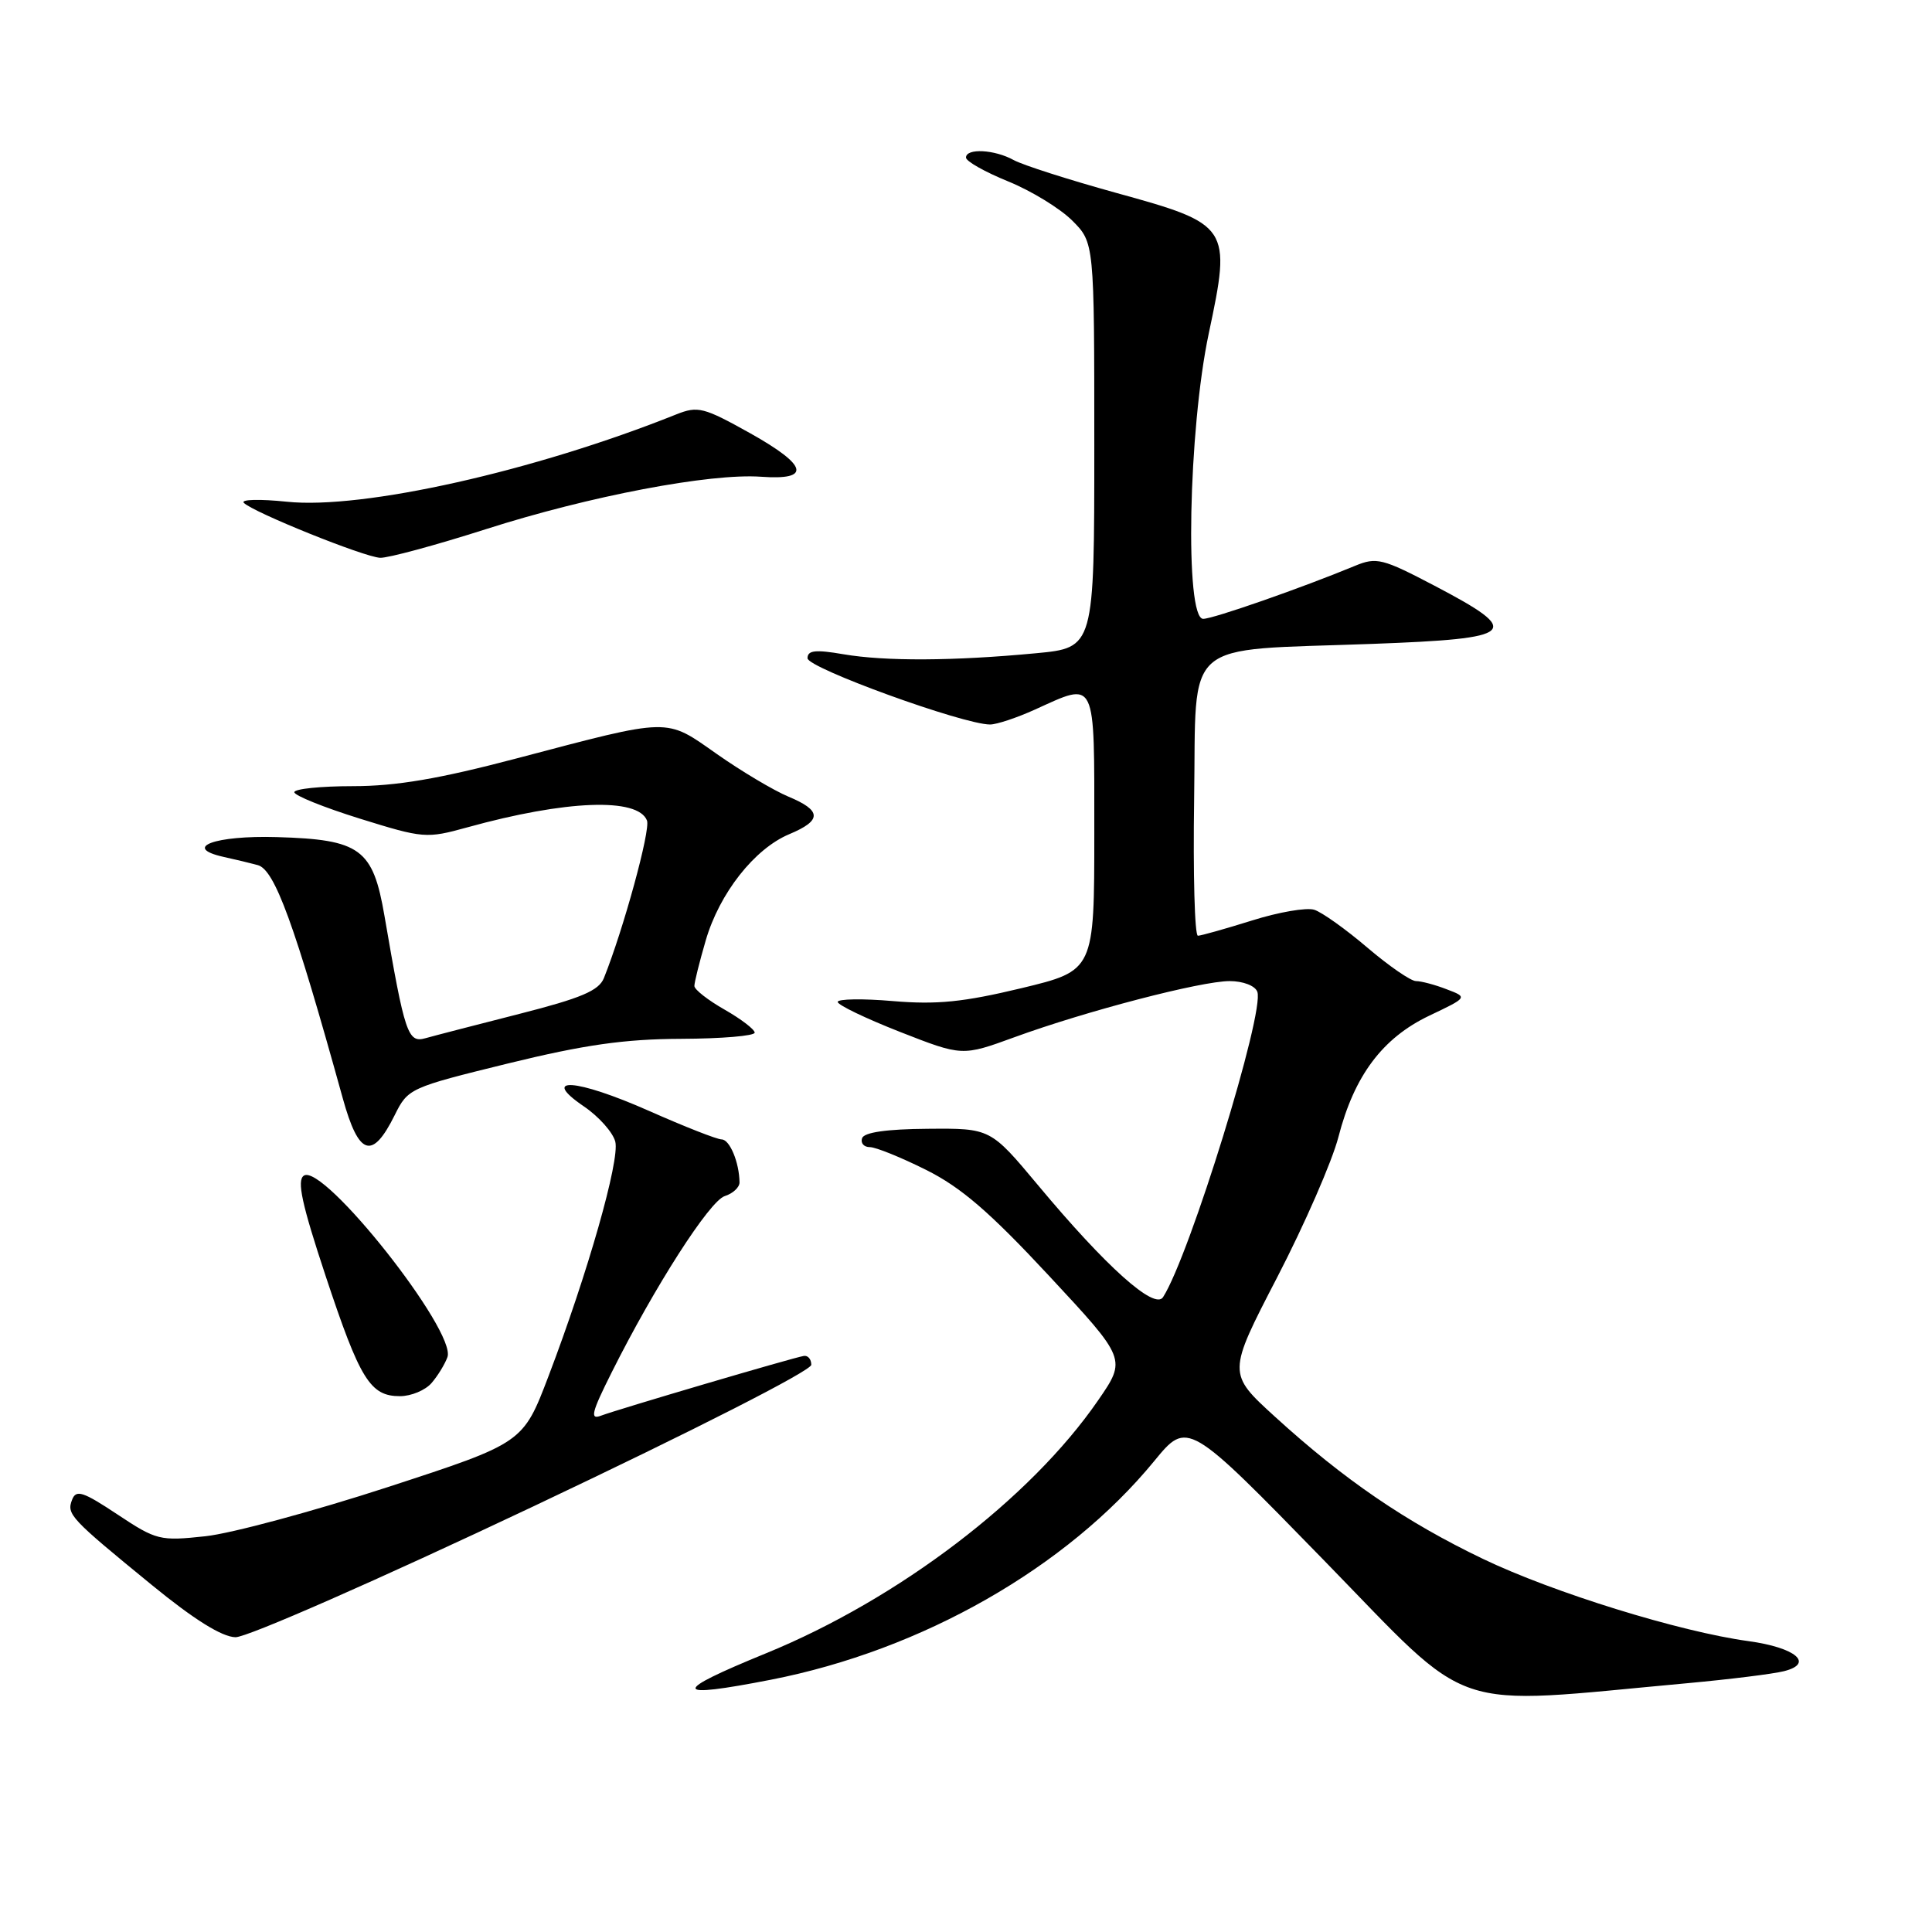 <?xml version="1.0" encoding="UTF-8" standalone="no"?>
<!DOCTYPE svg PUBLIC "-//W3C//DTD SVG 1.1//EN" "http://www.w3.org/Graphics/SVG/1.1/DTD/svg11.dtd" >
<svg xmlns="http://www.w3.org/2000/svg" xmlns:xlink="http://www.w3.org/1999/xlink" version="1.1" viewBox="0 0 256 256">
 <g >
 <path fill="currentColor"
d=" M 223.61 223.03 C 229.17 222.52 234.92 221.81 236.39 221.44 C 240.43 220.42 237.94 218.32 231.70 217.46 C 222.58 216.22 205.79 211.02 196.50 206.56 C 186.26 201.65 178.09 196.06 168.96 187.74 C 162.64 181.98 162.64 181.98 169.24 169.24 C 172.87 162.23 176.52 153.87 177.35 150.65 C 179.45 142.52 183.18 137.55 189.37 134.59 C 194.50 132.15 194.50 132.15 191.68 131.08 C 190.14 130.48 188.31 130.00 187.63 130.00 C 186.94 130.00 184.04 128.00 181.19 125.57 C 178.33 123.13 175.16 120.87 174.15 120.55 C 173.13 120.22 169.42 120.86 165.90 121.97 C 162.38 123.07 159.15 123.98 158.73 123.99 C 158.30 123.99 158.08 115.81 158.23 105.79 C 158.55 84.33 156.33 86.26 181.80 85.32 C 201.07 84.61 201.92 83.82 190.06 77.60 C 183.19 74.00 182.39 73.80 179.56 74.97 C 172.49 77.90 160.75 82.00 159.43 82.00 C 156.97 82.00 157.46 56.93 160.17 44.17 C 163.18 30.01 162.98 29.71 147.87 25.55 C 141.62 23.82 135.52 21.87 134.32 21.21 C 131.77 19.80 128.00 19.61 128.00 20.88 C 128.00 21.37 130.50 22.78 133.57 24.03 C 136.63 25.27 140.45 27.61 142.07 29.22 C 145.00 32.15 145.00 32.15 145.00 58.99 C 145.00 85.83 145.00 85.83 137.25 86.56 C 126.38 87.59 117.31 87.64 111.75 86.69 C 108.04 86.05 107.00 86.17 107.00 87.22 C 107.00 88.51 127.63 96.00 131.19 96.00 C 132.06 96.00 134.74 95.11 137.14 94.02 C 145.33 90.31 145.00 89.62 145.00 110.30 C 145.00 128.61 145.00 128.61 135.34 130.94 C 127.67 132.78 124.15 133.14 118.34 132.65 C 114.30 132.30 111.00 132.36 111.00 132.76 C 111.01 133.17 114.72 134.95 119.25 136.73 C 127.50 139.96 127.50 139.96 134.41 137.44 C 143.91 133.97 159.15 130.00 162.93 130.00 C 164.71 130.00 166.30 130.61 166.60 131.41 C 167.62 134.06 157.64 166.38 154.11 171.88 C 152.99 173.62 146.56 167.86 137.54 157.04 C 131.24 149.50 131.24 149.50 122.93 149.57 C 117.48 149.61 114.49 150.04 114.23 150.82 C 114.01 151.47 114.47 152.00 115.26 152.00 C 116.04 152.00 119.40 153.36 122.72 155.02 C 127.35 157.33 131.16 160.62 139.01 169.06 C 149.27 180.09 149.27 180.09 145.50 185.56 C 136.53 198.59 119.06 211.89 101.50 219.07 C 88.86 224.24 89.03 225.13 102.16 222.57 C 122.20 218.65 141.35 207.72 152.93 193.61 C 157.36 188.21 157.36 188.21 175.42 206.74 C 195.55 227.39 191.38 225.98 223.61 223.03 Z  M 70.70 199.59 C 92.10 189.46 107.50 181.62 107.50 180.84 C 107.50 180.10 107.05 179.57 106.50 179.67 C 105.03 179.91 81.77 186.77 79.65 187.58 C 78.14 188.16 78.37 187.20 81.03 181.89 C 86.74 170.48 94.02 159.13 96.03 158.49 C 97.11 158.15 97.99 157.33 97.99 156.68 C 97.96 154.04 96.70 151.00 95.63 150.98 C 95.01 150.98 90.67 149.27 86.00 147.20 C 76.31 142.91 71.45 142.58 77.39 146.62 C 79.36 147.96 81.22 150.06 81.53 151.28 C 82.14 153.74 77.88 168.70 72.68 182.35 C 69.31 191.20 69.31 191.20 51.41 197.04 C 41.56 200.25 30.67 203.19 27.22 203.56 C 21.18 204.21 20.73 204.10 15.56 200.67 C 10.98 197.63 10.08 197.34 9.55 198.73 C 8.81 200.66 9.28 201.16 20.13 210.03 C 25.70 214.59 29.40 216.90 31.20 216.94 C 32.72 216.97 49.94 209.41 70.70 199.59 Z  M 57.19 183.25 C 58.02 182.29 58.96 180.74 59.29 179.82 C 60.50 176.39 42.83 154.07 40.26 155.78 C 39.31 156.41 40.00 159.57 43.14 169.05 C 47.71 182.83 49.05 185.00 53.00 185.00 C 54.48 185.00 56.37 184.21 57.19 183.25 Z  M 52.29 147.78 C 54.06 144.21 54.27 144.12 67.29 140.92 C 77.46 138.43 82.75 137.68 90.25 137.65 C 95.61 137.63 100.00 137.26 100.00 136.83 C 100.00 136.41 98.20 135.03 96.01 133.78 C 93.81 132.53 92.01 131.12 92.01 130.65 C 92.00 130.19 92.68 127.47 93.51 124.62 C 95.33 118.36 99.97 112.46 104.59 110.53 C 108.94 108.71 108.90 107.40 104.45 105.55 C 102.50 104.73 98.25 102.20 95.00 99.92 C 88.10 95.08 89.08 95.06 68.50 100.48 C 58.16 103.21 52.48 104.17 46.75 104.17 C 42.49 104.17 39.00 104.53 39.00 104.97 C 39.00 105.41 42.90 106.98 47.67 108.47 C 56.10 111.09 56.49 111.13 61.92 109.63 C 74.98 106.01 84.55 105.65 85.73 108.73 C 86.21 109.99 82.61 123.15 80.02 129.60 C 79.35 131.27 77.00 132.26 68.84 134.34 C 63.15 135.79 57.54 137.24 56.37 137.57 C 54.04 138.23 53.63 137.00 50.95 121.39 C 49.42 112.45 47.76 111.24 36.67 110.92 C 28.47 110.68 24.09 112.30 29.61 113.54 C 31.20 113.89 33.24 114.38 34.15 114.63 C 36.40 115.23 39.00 122.36 45.41 145.50 C 47.53 153.17 49.32 153.76 52.29 147.78 Z  M 64.41 70.11 C 78.09 65.73 94.10 62.69 100.83 63.17 C 107.54 63.66 107.05 61.69 99.41 57.41 C 93.23 53.96 92.48 53.77 89.61 54.91 C 70.84 62.43 48.04 67.54 38.00 66.48 C 34.42 66.11 31.86 66.17 32.31 66.63 C 33.54 67.88 48.24 73.81 50.37 73.91 C 51.39 73.96 57.71 72.25 64.41 70.11 Z "/>
</g>
</svg>